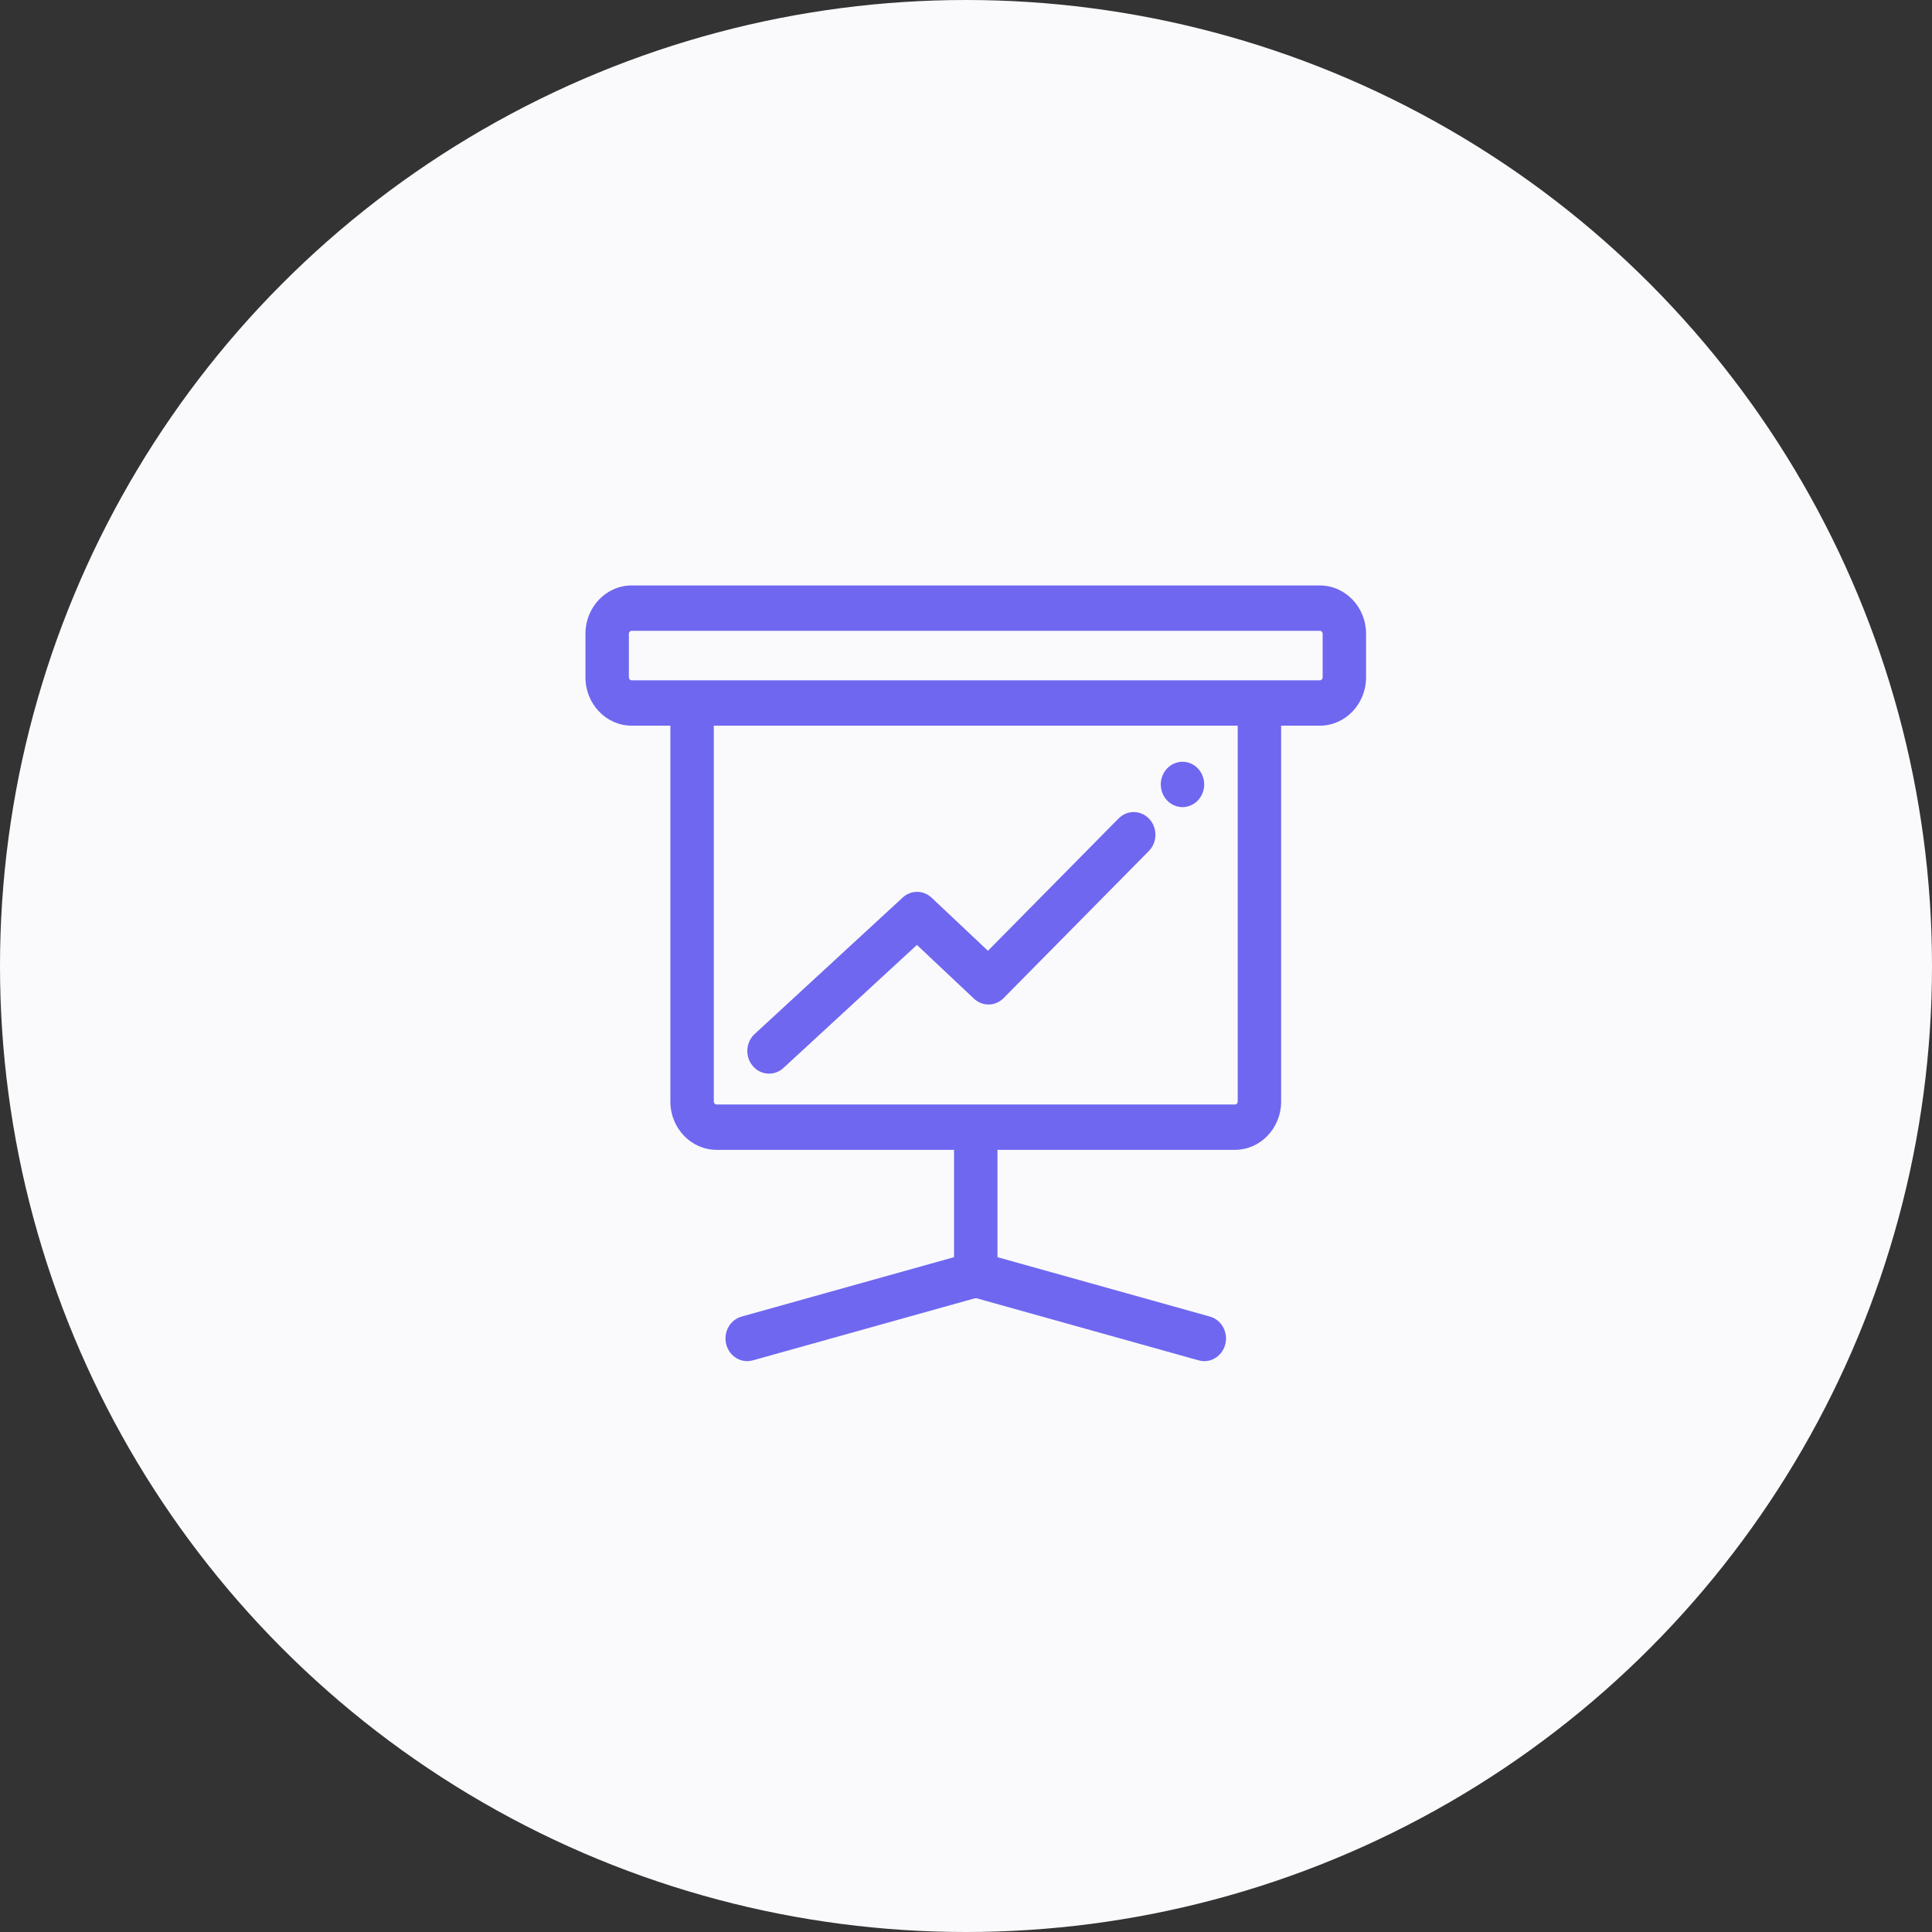 <svg width="99" height="99" viewBox="0 0 99 99" fill="none" xmlns="http://www.w3.org/2000/svg">
<rect x="0" y="0" width="99" height="99" fill="#333333" stroke="none"/>
<circle cx="49.5" cy="49.5" r="49.5" fill="#FAFAFC"/>
<path d="M67.631 30H32.369C31.063 30 30 31.11 30 32.473V34.711C30 36.075 31.063 37.185 32.369 37.185H34.351V56.447C34.351 57.811 35.414 58.921 36.72 58.921H48.887V64.42L38.001 67.464C37.407 67.63 37.055 68.267 37.214 68.886C37.347 69.405 37.797 69.748 38.288 69.748C38.383 69.748 38.48 69.735 38.577 69.708L49.956 66.527C49.971 66.527 49.985 66.529 50 66.529C50.015 66.529 50.029 66.528 50.044 66.527L61.424 69.708C61.52 69.735 61.617 69.748 61.712 69.748C62.203 69.748 62.653 69.405 62.786 68.886C62.945 68.267 62.593 67.63 61.999 67.464L51.113 64.42V58.921H63.28C64.586 58.921 65.648 57.811 65.648 56.447V37.185H67.631C68.937 37.185 70 36.075 70 34.711V32.473C70 31.11 68.937 30 67.631 30ZM67.775 34.711C67.775 34.794 67.71 34.861 67.631 34.861H32.369C32.29 34.861 32.225 34.794 32.225 34.711V32.473C32.225 32.391 32.29 32.323 32.369 32.323H67.631C67.71 32.323 67.775 32.391 67.775 32.473V34.711ZM63.423 56.447C63.423 56.53 63.359 56.597 63.28 56.597H36.72C36.641 56.597 36.577 56.53 36.577 56.447V37.185H63.423V56.447Z" fill="#6F67F0"/>
<path d="M39.407 55.016C39.669 55.016 39.932 54.92 40.143 54.726L46.984 48.42L49.907 51.173C50.342 51.583 51.007 51.571 51.427 51.145L58.869 43.608C59.31 43.161 59.32 42.425 58.893 41.965C58.465 41.504 57.761 41.493 57.319 41.94L50.625 48.72L47.738 46.001C47.318 45.605 46.68 45.601 46.256 45.992L38.671 52.984C38.21 53.408 38.166 54.143 38.573 54.623C38.793 54.884 39.099 55.016 39.407 55.016Z" fill="#6F67F0"/>
<path d="M60.593 41.358C60.886 41.358 61.173 41.235 61.38 41.018C61.587 40.802 61.706 40.503 61.706 40.197C61.706 39.891 61.587 39.592 61.38 39.375C61.173 39.159 60.886 39.035 60.593 39.035C60.3 39.035 60.014 39.159 59.806 39.375C59.599 39.592 59.481 39.891 59.481 40.197C59.481 40.503 59.599 40.802 59.806 41.018C60.014 41.235 60.3 41.358 60.593 41.358Z" fill="#6F67F0"/>
</svg>
